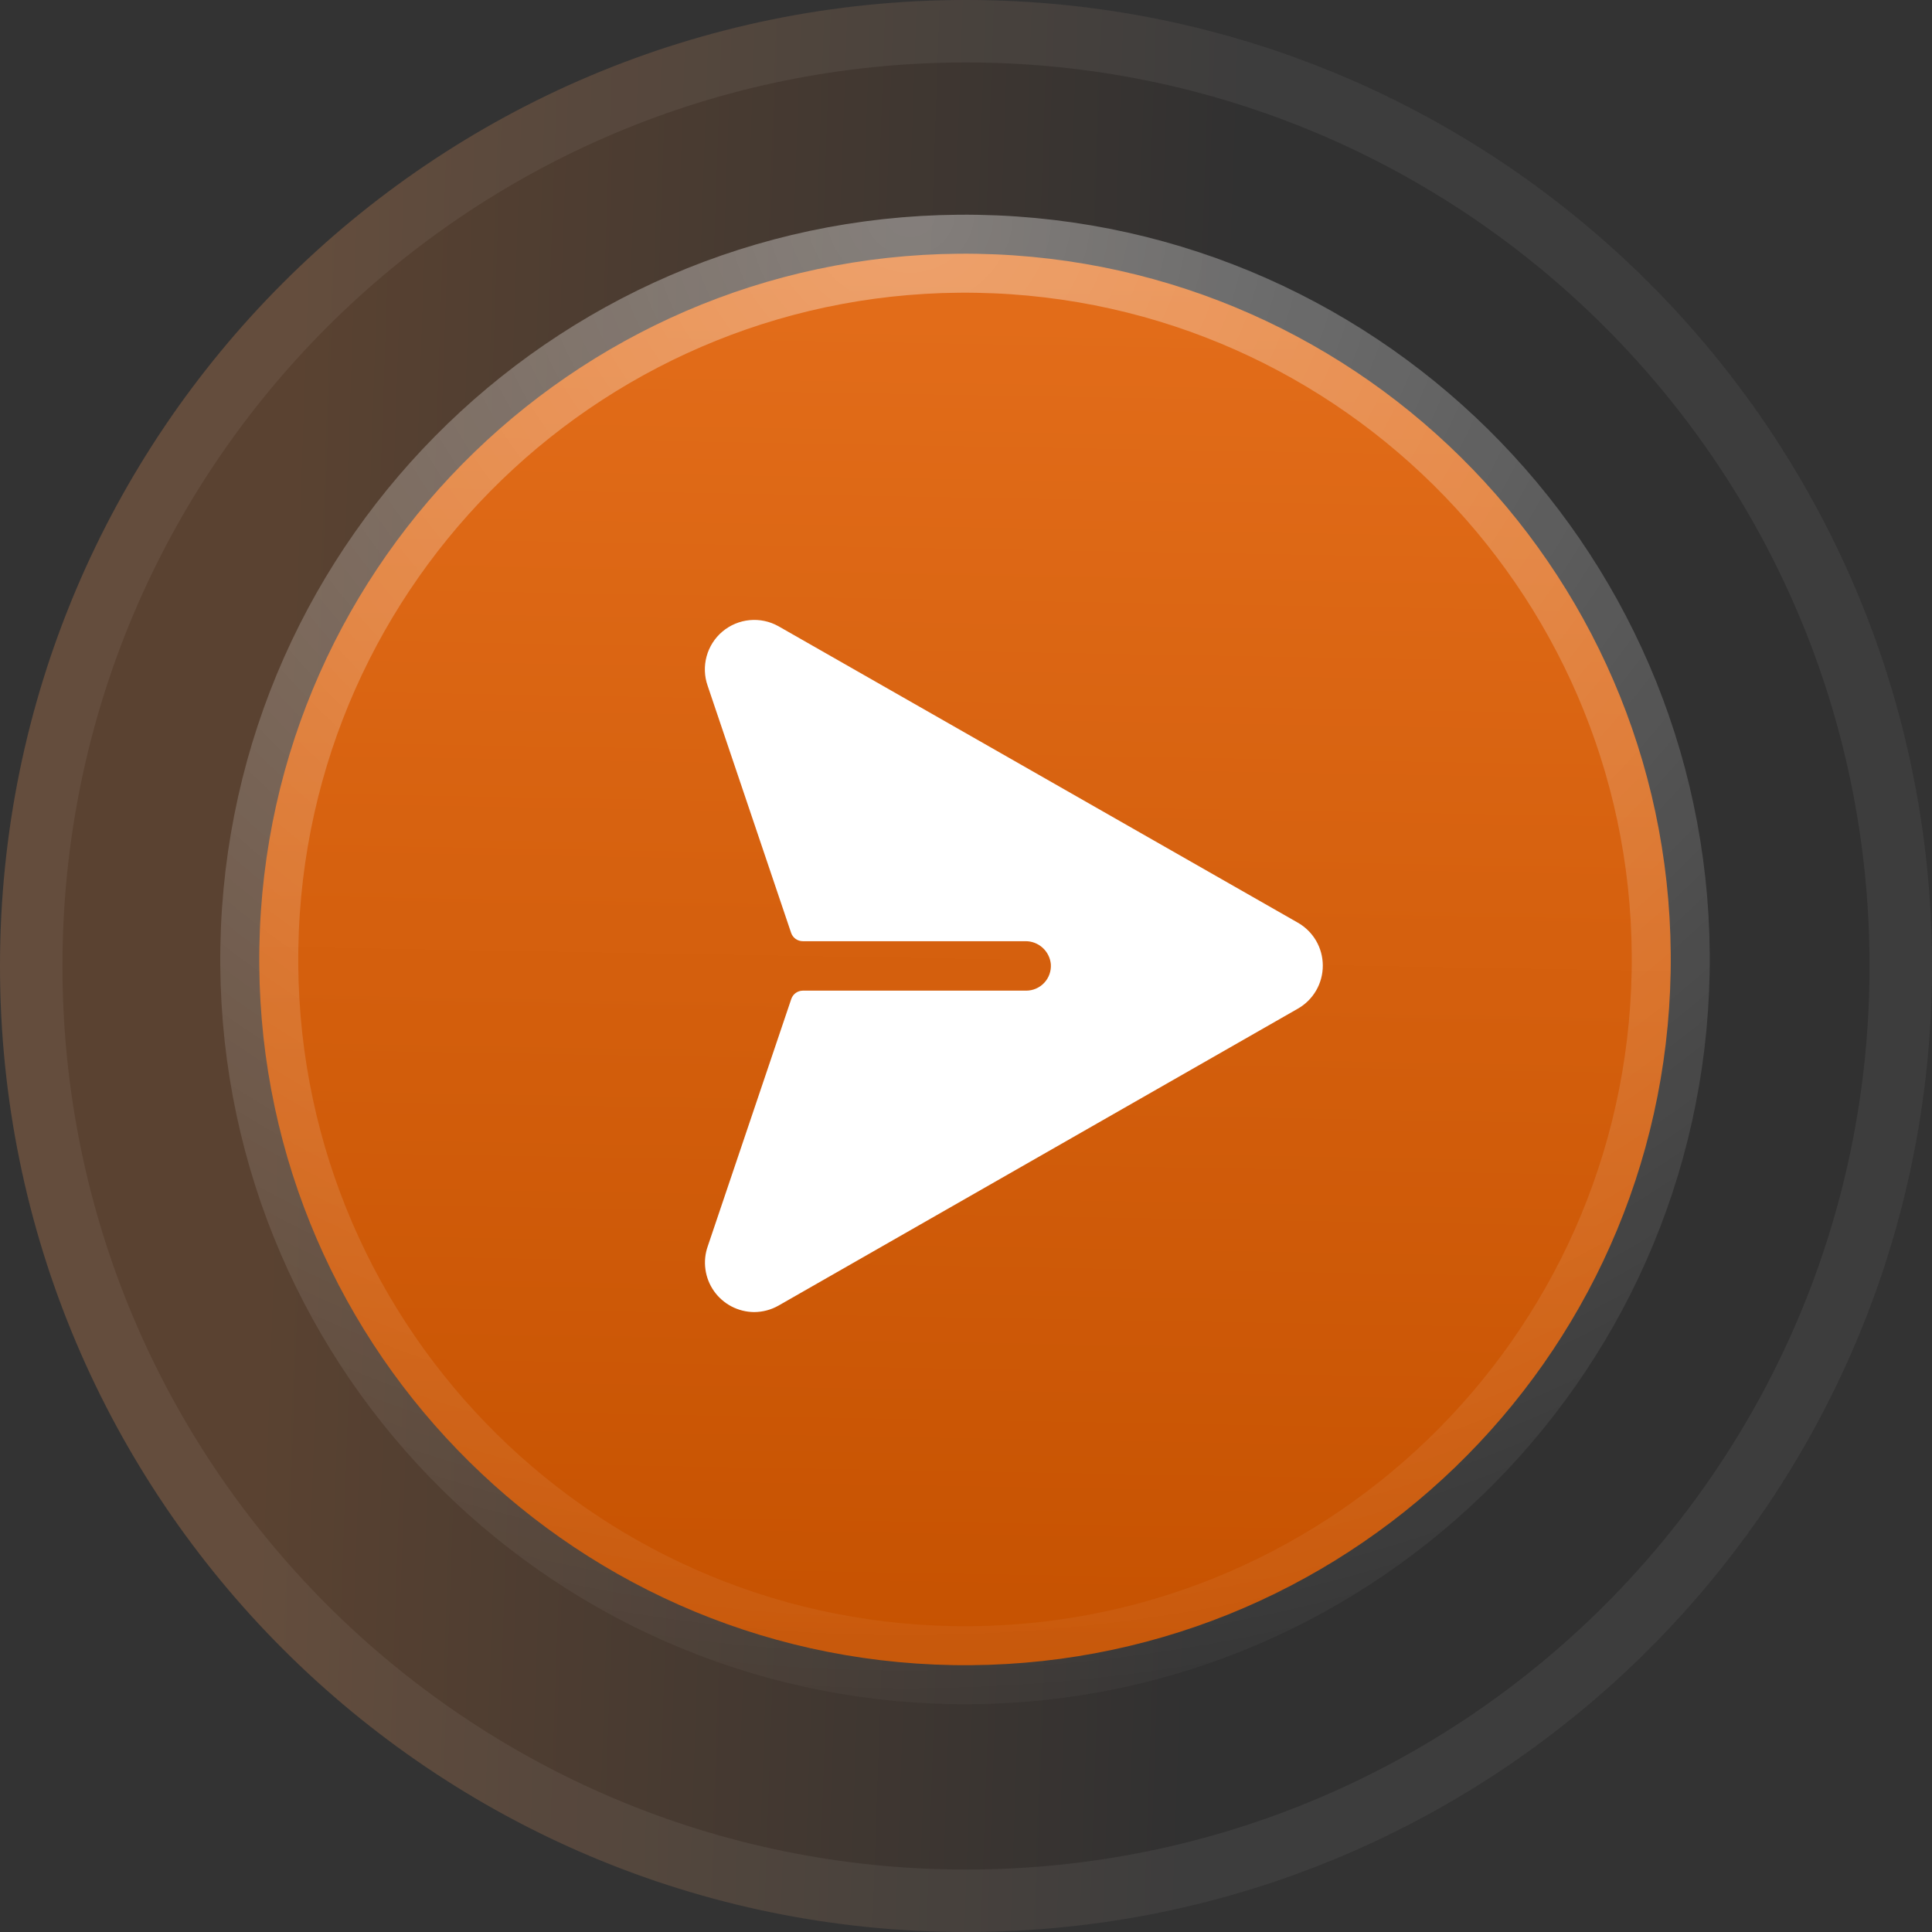 <svg width="62" height="62" viewBox="0 0 62 62" fill="none" xmlns="http://www.w3.org/2000/svg">
<rect x="0" y="0" width="62" height="62" fill="#333333" stroke="none"/>
<path d="M0 31C0 13.879 13.879 0 31 0C48.121 0 62 13.879 62 31C62 48.121 48.121 62 31 62C13.879 62 0 48.121 0 31Z" fill="white" fill-opacity="0.02"/>
<path d="M0 31C0 13.879 13.879 0 31 0C48.121 0 62 13.879 62 31C62 48.121 48.121 62 31 62C13.879 62 0 48.121 0 31Z" fill="url(#paint0_linear_887_34)"/>
<path d="M1.002 31C1.002 14.433 14.433 1.002 31 1.002C47.567 1.002 60.998 14.433 60.998 31C60.998 47.567 47.567 60.998 31 60.998C14.433 60.998 1.002 47.567 1.002 31Z" stroke="white" stroke-opacity="0.06" stroke-width="2.004"/>
<path d="M53.613 31.185C53.831 18.679 43.869 8.363 31.363 8.145C18.857 7.927 8.541 17.888 8.323 30.395C8.105 42.901 18.066 53.216 30.573 53.435C43.079 53.653 53.394 43.691 53.613 31.185Z" fill="url(#paint1_linear_887_34)"/>
<path d="M53.613 31.185C53.831 18.679 43.869 8.363 31.363 8.145C18.857 7.927 8.541 17.888 8.323 30.395C8.105 42.901 18.066 53.216 30.573 53.435C43.079 53.653 53.394 43.691 53.613 31.185Z" stroke="url(#paint2_radial_887_34)" stroke-opacity="0.75" stroke-width="2.503"/>
<path d="M42.45 30.987C42.451 31.269 42.376 31.547 42.234 31.791C42.091 32.035 41.886 32.237 41.639 32.375L24.985 41.897C24.746 42.033 24.476 42.105 24.201 42.106C23.948 42.104 23.699 42.042 23.475 41.925C23.251 41.808 23.058 41.639 22.912 41.432C22.766 41.224 22.672 40.986 22.638 40.735C22.603 40.484 22.629 40.229 22.714 39.99L25.392 32.061C25.418 31.983 25.467 31.916 25.533 31.867C25.599 31.819 25.679 31.792 25.761 31.791H32.929C33.038 31.791 33.146 31.769 33.245 31.726C33.345 31.683 33.435 31.62 33.51 31.54C33.584 31.461 33.642 31.367 33.678 31.265C33.715 31.162 33.73 31.053 33.723 30.945C33.705 30.741 33.61 30.551 33.458 30.414C33.306 30.276 33.108 30.201 32.904 30.204H25.763C25.68 30.204 25.599 30.178 25.531 30.13C25.464 30.081 25.413 30.013 25.387 29.934L22.709 22.006C22.602 21.702 22.591 21.373 22.676 21.062C22.761 20.752 22.938 20.474 23.184 20.267C23.431 20.059 23.734 19.932 24.055 19.901C24.375 19.87 24.698 19.938 24.979 20.095L41.641 29.605C41.886 29.743 42.091 29.944 42.233 30.186C42.375 30.429 42.45 30.705 42.45 30.987Z" fill="white"/>
<defs>
<linearGradient id="paint0_linear_887_34" x1="0" y1="0" x2="64.087" y2="2.238" gradientUnits="userSpaceOnUse">
<stop offset="0.158" stop-color="#E46E1B" stop-opacity="0.2"/>
<stop offset="0.63" stop-color="#171717" stop-opacity="0.2"/>
</linearGradient>
<linearGradient id="paint1_linear_887_34" x1="31.405" y1="6.933" x2="30.573" y2="54.606" gradientUnits="userSpaceOnUse">
<stop stop-color="#E46E1B"/>
<stop offset="1" stop-color="#C55100"/>
</linearGradient>
<radialGradient id="paint2_radial_887_34" cx="0" cy="0" r="1" gradientUnits="userSpaceOnUse" gradientTransform="translate(29.381 6.898) rotate(88.568) scale(47.723 52.289)">
<stop stop-color="white" stop-opacity="0.48"/>
<stop offset="1" stop-color="white" stop-opacity="0.04"/>
</radialGradient>
</defs>
</svg>
